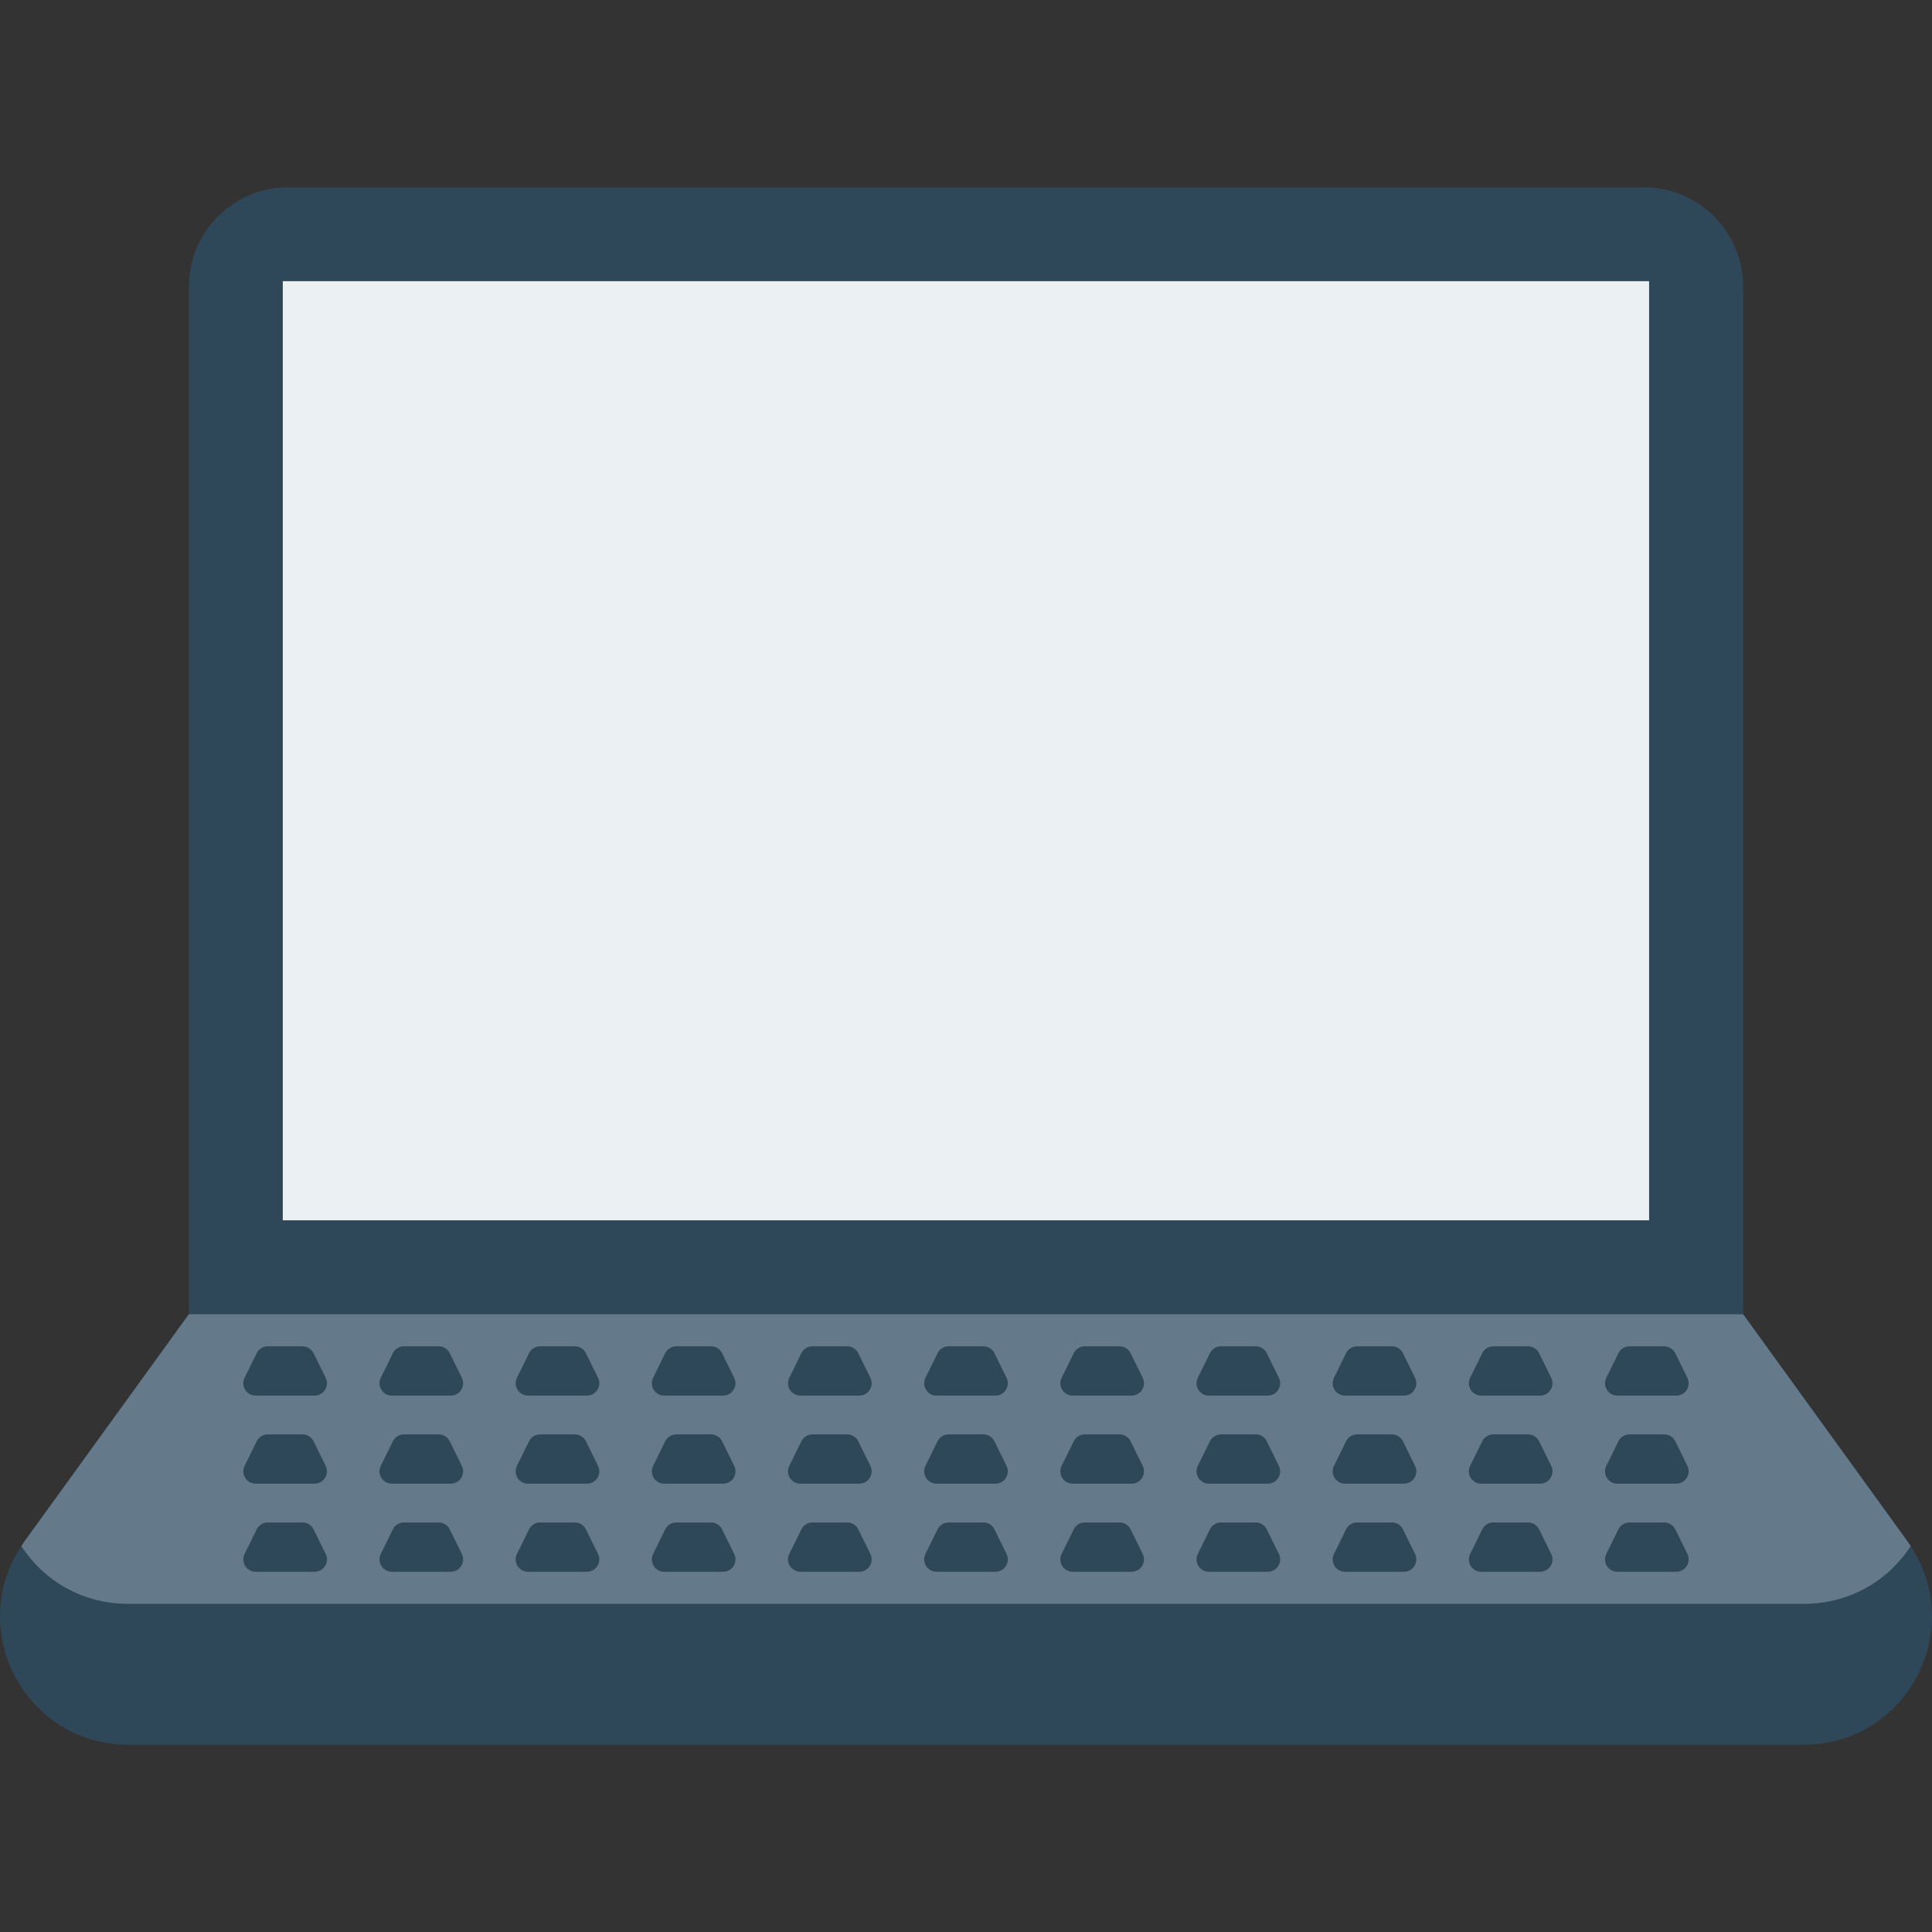 <?xml version="1.0" encoding="iso-8859-1"?>
<!-- Generator: Adobe Illustrator 19.0.0, SVG Export Plug-In . SVG Version: 6.00 Build 0)  -->
<svg version="1.1" id="Capa_1" xmlns="http://www.w3.org/2000/svg" xmlns:xlink="http://www.w3.org/1999/xlink" x="0px" y="0px"
	 viewBox="0 0 468.293 468.293" style="enable-background:new 0 0 468.293 468.293;" xml:space="preserve">
<rect x="0" y="0" width="468.293" height="468.293" fill="#333333" stroke="none"/>
<path style="fill:#2F4859;" d="M45.784,69.488v249.063h376.725V69.488c0-13.305-10.786-24.091-24.091-24.091H69.874
	C56.57,45.397,45.784,56.183,45.784,69.488z"/>
<rect x="68.546" y="68.158" style="fill:#EBF0F3;" width="331.177" height="227.628"/>
<path style="fill:#2F4859;" d="M437.168,422.896H31.125c-24.857,0-39.516-27.633-25.95-48.12c0.228-0.41,0.501-0.775,0.774-1.185
	l39.835-55.04h376.725l39.835,55.04c0.273,0.41,0.546,0.775,0.774,1.185C476.684,395.262,462.025,422.896,437.168,422.896z"/>
<path style="fill:#64798A;" d="M463.118,374.776c-5.372,8.239-14.614,13.976-25.95,13.976H31.125
	c-11.336,0-20.578-5.736-25.95-13.976c0.228-0.41,0.501-0.775,0.774-1.185l39.835-55.04h376.725l39.835,55.04
	C462.617,374.001,462.89,374.366,463.118,374.776z"/>
<g>
	<path style="fill:#2F4859;" d="M78.941,333.96l-2.932-5.959c-0.504-1.024-1.547-1.673-2.688-1.673H64.91
		c-1.142,0-2.184,0.649-2.688,1.673l-2.932,5.959c-0.98,1.992,0.469,4.319,2.688,4.319h14.275
		C78.472,338.279,79.921,335.951,78.941,333.96z"/>
	<path style="fill:#2F4859;" d="M111.947,333.96l-2.932-5.959c-0.504-1.024-1.547-1.673-2.688-1.673h-8.411
		c-1.142,0-2.184,0.649-2.688,1.673l-2.932,5.959c-0.98,1.992,0.469,4.319,2.688,4.319h14.275
		C111.478,338.279,112.927,335.951,111.947,333.96z"/>
	<path style="fill:#2F4859;" d="M144.953,333.96l-2.932-5.959c-0.504-1.024-1.547-1.673-2.688-1.673h-8.411
		c-1.142,0-2.184,0.649-2.688,1.673l-2.932,5.959c-0.98,1.992,0.469,4.319,2.688,4.319h14.275
		C144.484,338.279,145.933,335.951,144.953,333.96z"/>
	<path style="fill:#2F4859;" d="M177.96,333.96l-2.932-5.959c-0.504-1.024-1.547-1.673-2.688-1.673h-8.411
		c-1.142,0-2.184,0.649-2.688,1.673l-2.932,5.959c-0.98,1.992,0.469,4.319,2.688,4.319h14.275
		C177.49,338.279,178.939,335.951,177.96,333.96z"/>
	<path style="fill:#2F4859;" d="M210.966,333.96l-2.932-5.959c-0.504-1.024-1.547-1.673-2.688-1.673h-8.411
		c-1.142,0-2.184,0.649-2.688,1.673l-2.932,5.959c-0.98,1.992,0.469,4.319,2.688,4.319h14.275
		C210.496,338.279,211.945,335.951,210.966,333.96z"/>
	<path style="fill:#2F4859;" d="M243.972,333.96l-2.932-5.959c-0.504-1.024-1.547-1.673-2.688-1.673h-8.411
		c-1.142,0-2.184,0.649-2.688,1.673l-2.932,5.959c-0.98,1.992,0.469,4.319,2.688,4.319h14.275
		C243.503,338.279,244.951,335.951,243.972,333.96z"/>
	<path style="fill:#2F4859;" d="M276.978,333.96l-2.932-5.959c-0.504-1.024-1.547-1.673-2.688-1.673h-8.411
		c-1.142,0-2.184,0.649-2.688,1.673l-2.932,5.959c-0.98,1.992,0.469,4.319,2.688,4.319h14.275
		C276.509,338.279,277.957,335.951,276.978,333.96z"/>
	<path style="fill:#2F4859;" d="M309.984,333.96l-2.932-5.959c-0.504-1.024-1.547-1.673-2.688-1.673h-8.411
		c-1.142,0-2.184,0.649-2.688,1.673l-2.932,5.959c-0.98,1.992,0.469,4.319,2.688,4.319h14.275
		C309.515,338.279,310.964,335.951,309.984,333.96z"/>
	<path style="fill:#2F4859;" d="M342.99,333.96l-2.932-5.959c-0.504-1.024-1.547-1.673-2.688-1.673h-8.411
		c-1.142,0-2.184,0.649-2.688,1.673l-2.932,5.959c-0.98,1.992,0.469,4.319,2.688,4.319h14.275
		C342.521,338.279,343.97,335.951,342.99,333.96z"/>
	<path style="fill:#2F4859;" d="M375.996,333.96l-2.932-5.959c-0.504-1.024-1.547-1.673-2.688-1.673h-8.411
		c-1.142,0-2.184,0.649-2.688,1.673l-2.932,5.959c-0.98,1.992,0.469,4.319,2.688,4.319h14.275
		C375.527,338.279,376.976,335.951,375.996,333.96z"/>
	<path style="fill:#2F4859;" d="M409.002,333.96l-2.932-5.959c-0.504-1.024-1.547-1.673-2.688-1.673h-8.411
		c-1.142,0-2.184,0.649-2.688,1.673l-2.932,5.959c-0.98,1.992,0.469,4.319,2.688,4.319h14.275
		C408.533,338.279,409.982,335.951,409.002,333.96z"/>
	<path style="fill:#2F4859;" d="M78.941,355.307l-2.932-5.959c-0.504-1.024-1.547-1.673-2.688-1.673H64.91
		c-1.142,0-2.184,0.649-2.688,1.673l-2.932,5.959c-0.98,1.992,0.469,4.319,2.688,4.319h14.275
		C78.472,359.626,79.921,357.299,78.941,355.307z"/>
	<path style="fill:#2F4859;" d="M111.947,355.307l-2.932-5.959c-0.504-1.024-1.547-1.673-2.688-1.673h-8.411
		c-1.142,0-2.184,0.649-2.688,1.673l-2.932,5.959c-0.98,1.992,0.469,4.319,2.688,4.319h14.275
		C111.478,359.626,112.927,357.299,111.947,355.307z"/>
	<path style="fill:#2F4859;" d="M144.953,355.307l-2.932-5.959c-0.504-1.024-1.547-1.673-2.688-1.673h-8.411
		c-1.142,0-2.184,0.649-2.688,1.673l-2.932,5.959c-0.98,1.992,0.469,4.319,2.688,4.319h14.275
		C144.484,359.626,145.933,357.299,144.953,355.307z"/>
	<path style="fill:#2F4859;" d="M177.96,355.307l-2.932-5.959c-0.504-1.024-1.547-1.673-2.688-1.673h-8.411
		c-1.142,0-2.184,0.649-2.688,1.673l-2.932,5.959c-0.98,1.992,0.469,4.319,2.688,4.319h14.275
		C177.49,359.626,178.939,357.299,177.96,355.307z"/>
	<path style="fill:#2F4859;" d="M210.966,355.307l-2.932-5.959c-0.504-1.024-1.547-1.673-2.688-1.673h-8.411
		c-1.142,0-2.184,0.649-2.688,1.673l-2.932,5.959c-0.98,1.992,0.469,4.319,2.688,4.319h14.275
		C210.496,359.626,211.945,357.299,210.966,355.307z"/>
	<path style="fill:#2F4859;" d="M243.972,355.307l-2.932-5.959c-0.504-1.024-1.547-1.673-2.688-1.673h-8.411
		c-1.142,0-2.184,0.649-2.688,1.673l-2.932,5.959c-0.98,1.992,0.469,4.319,2.688,4.319h14.275
		C243.503,359.626,244.951,357.299,243.972,355.307z"/>
	<path style="fill:#2F4859;" d="M276.978,355.307l-2.932-5.959c-0.504-1.024-1.547-1.673-2.688-1.673h-8.411
		c-1.142,0-2.184,0.649-2.688,1.673l-2.932,5.959c-0.98,1.992,0.469,4.319,2.688,4.319h14.275
		C276.509,359.626,277.957,357.299,276.978,355.307z"/>
	<path style="fill:#2F4859;" d="M309.984,355.307l-2.932-5.959c-0.504-1.024-1.547-1.673-2.688-1.673h-8.411
		c-1.142,0-2.184,0.649-2.688,1.673l-2.932,5.959c-0.98,1.992,0.469,4.319,2.688,4.319h14.275
		C309.515,359.626,310.964,357.299,309.984,355.307z"/>
	<path style="fill:#2F4859;" d="M342.99,355.307l-2.932-5.959c-0.504-1.024-1.547-1.673-2.688-1.673h-8.411
		c-1.142,0-2.184,0.649-2.688,1.673l-2.932,5.959c-0.98,1.992,0.469,4.319,2.688,4.319h14.275
		C342.521,359.626,343.97,357.299,342.99,355.307z"/>
	<path style="fill:#2F4859;" d="M375.996,355.307l-2.932-5.959c-0.504-1.024-1.547-1.673-2.688-1.673h-8.411
		c-1.142,0-2.184,0.649-2.688,1.673l-2.932,5.959c-0.98,1.992,0.469,4.319,2.688,4.319h14.275
		C375.527,359.626,376.976,357.299,375.996,355.307z"/>
	<path style="fill:#2F4859;" d="M409.002,355.307l-2.932-5.959c-0.504-1.024-1.547-1.673-2.688-1.673h-8.411
		c-1.142,0-2.184,0.649-2.688,1.673l-2.932,5.959c-0.98,1.992,0.469,4.319,2.688,4.319h14.275
		C408.533,359.626,409.982,357.299,409.002,355.307z"/>
	<path style="fill:#2F4859;" d="M78.941,376.655l-2.932-5.959c-0.504-1.024-1.547-1.673-2.688-1.673H64.91
		c-1.142,0-2.184,0.649-2.688,1.673l-2.932,5.959c-0.98,1.992,0.469,4.319,2.688,4.319h14.275
		C78.472,380.974,79.921,378.647,78.941,376.655z"/>
	<path style="fill:#2F4859;" d="M111.947,376.655l-2.932-5.959c-0.504-1.024-1.547-1.673-2.688-1.673h-8.411
		c-1.142,0-2.184,0.649-2.688,1.673l-2.932,5.959c-0.98,1.992,0.469,4.319,2.688,4.319h14.275
		C111.478,380.974,112.927,378.647,111.947,376.655z"/>
	<path style="fill:#2F4859;" d="M144.953,376.655l-2.932-5.959c-0.504-1.024-1.547-1.673-2.688-1.673h-8.411
		c-1.142,0-2.184,0.649-2.688,1.673l-2.932,5.959c-0.98,1.992,0.469,4.319,2.688,4.319h14.275
		C144.484,380.974,145.933,378.647,144.953,376.655z"/>
	<path style="fill:#2F4859;" d="M177.96,376.655l-2.932-5.959c-0.504-1.024-1.547-1.673-2.688-1.673h-8.411
		c-1.142,0-2.184,0.649-2.688,1.673l-2.932,5.959c-0.98,1.992,0.469,4.319,2.688,4.319h14.275
		C177.49,380.974,178.939,378.647,177.96,376.655z"/>
	<path style="fill:#2F4859;" d="M210.966,376.655l-2.932-5.959c-0.504-1.024-1.547-1.673-2.688-1.673h-8.411
		c-1.142,0-2.184,0.649-2.688,1.673l-2.932,5.959c-0.98,1.992,0.469,4.319,2.688,4.319h14.275
		C210.496,380.974,211.945,378.647,210.966,376.655z"/>
	<path style="fill:#2F4859;" d="M243.972,376.655l-2.932-5.959c-0.504-1.024-1.547-1.673-2.688-1.673h-8.411
		c-1.142,0-2.184,0.649-2.688,1.673l-2.932,5.959c-0.98,1.992,0.469,4.319,2.688,4.319h14.275
		C243.503,380.974,244.951,378.647,243.972,376.655z"/>
	<path style="fill:#2F4859;" d="M276.978,376.655l-2.932-5.959c-0.504-1.024-1.547-1.673-2.688-1.673h-8.411
		c-1.142,0-2.184,0.649-2.688,1.673l-2.932,5.959c-0.98,1.992,0.469,4.319,2.688,4.319h14.275
		C276.509,380.974,277.957,378.647,276.978,376.655z"/>
	<path style="fill:#2F4859;" d="M309.984,376.655l-2.932-5.959c-0.504-1.024-1.547-1.673-2.688-1.673h-8.411
		c-1.142,0-2.184,0.649-2.688,1.673l-2.932,5.959c-0.98,1.992,0.469,4.319,2.688,4.319h14.275
		C309.515,380.974,310.964,378.647,309.984,376.655z"/>
	<path style="fill:#2F4859;" d="M342.99,376.655l-2.932-5.959c-0.504-1.024-1.547-1.673-2.688-1.673h-8.411
		c-1.142,0-2.184,0.649-2.688,1.673l-2.932,5.959c-0.98,1.992,0.469,4.319,2.688,4.319h14.275
		C342.521,380.974,343.97,378.647,342.99,376.655z"/>
	<path style="fill:#2F4859;" d="M375.996,376.655l-2.932-5.959c-0.504-1.024-1.547-1.673-2.688-1.673h-8.411
		c-1.142,0-2.184,0.649-2.688,1.673l-2.932,5.959c-0.98,1.992,0.469,4.319,2.688,4.319h14.275
		C375.527,380.974,376.976,378.647,375.996,376.655z"/>
	<path style="fill:#2F4859;" d="M409.002,376.655l-2.932-5.959c-0.504-1.024-1.547-1.673-2.688-1.673h-8.411
		c-1.142,0-2.184,0.649-2.688,1.673l-2.932,5.959c-0.98,1.992,0.469,4.319,2.688,4.319h14.275
		C408.533,380.974,409.982,378.647,409.002,376.655z"/>
</g>
<g>
</g>
<g>
</g>
<g>
</g>
<g>
</g>
<g>
</g>
<g>
</g>
<g>
</g>
<g>
</g>
<g>
</g>
<g>
</g>
<g>
</g>
<g>
</g>
<g>
</g>
<g>
</g>
<g>
</g>
</svg>
